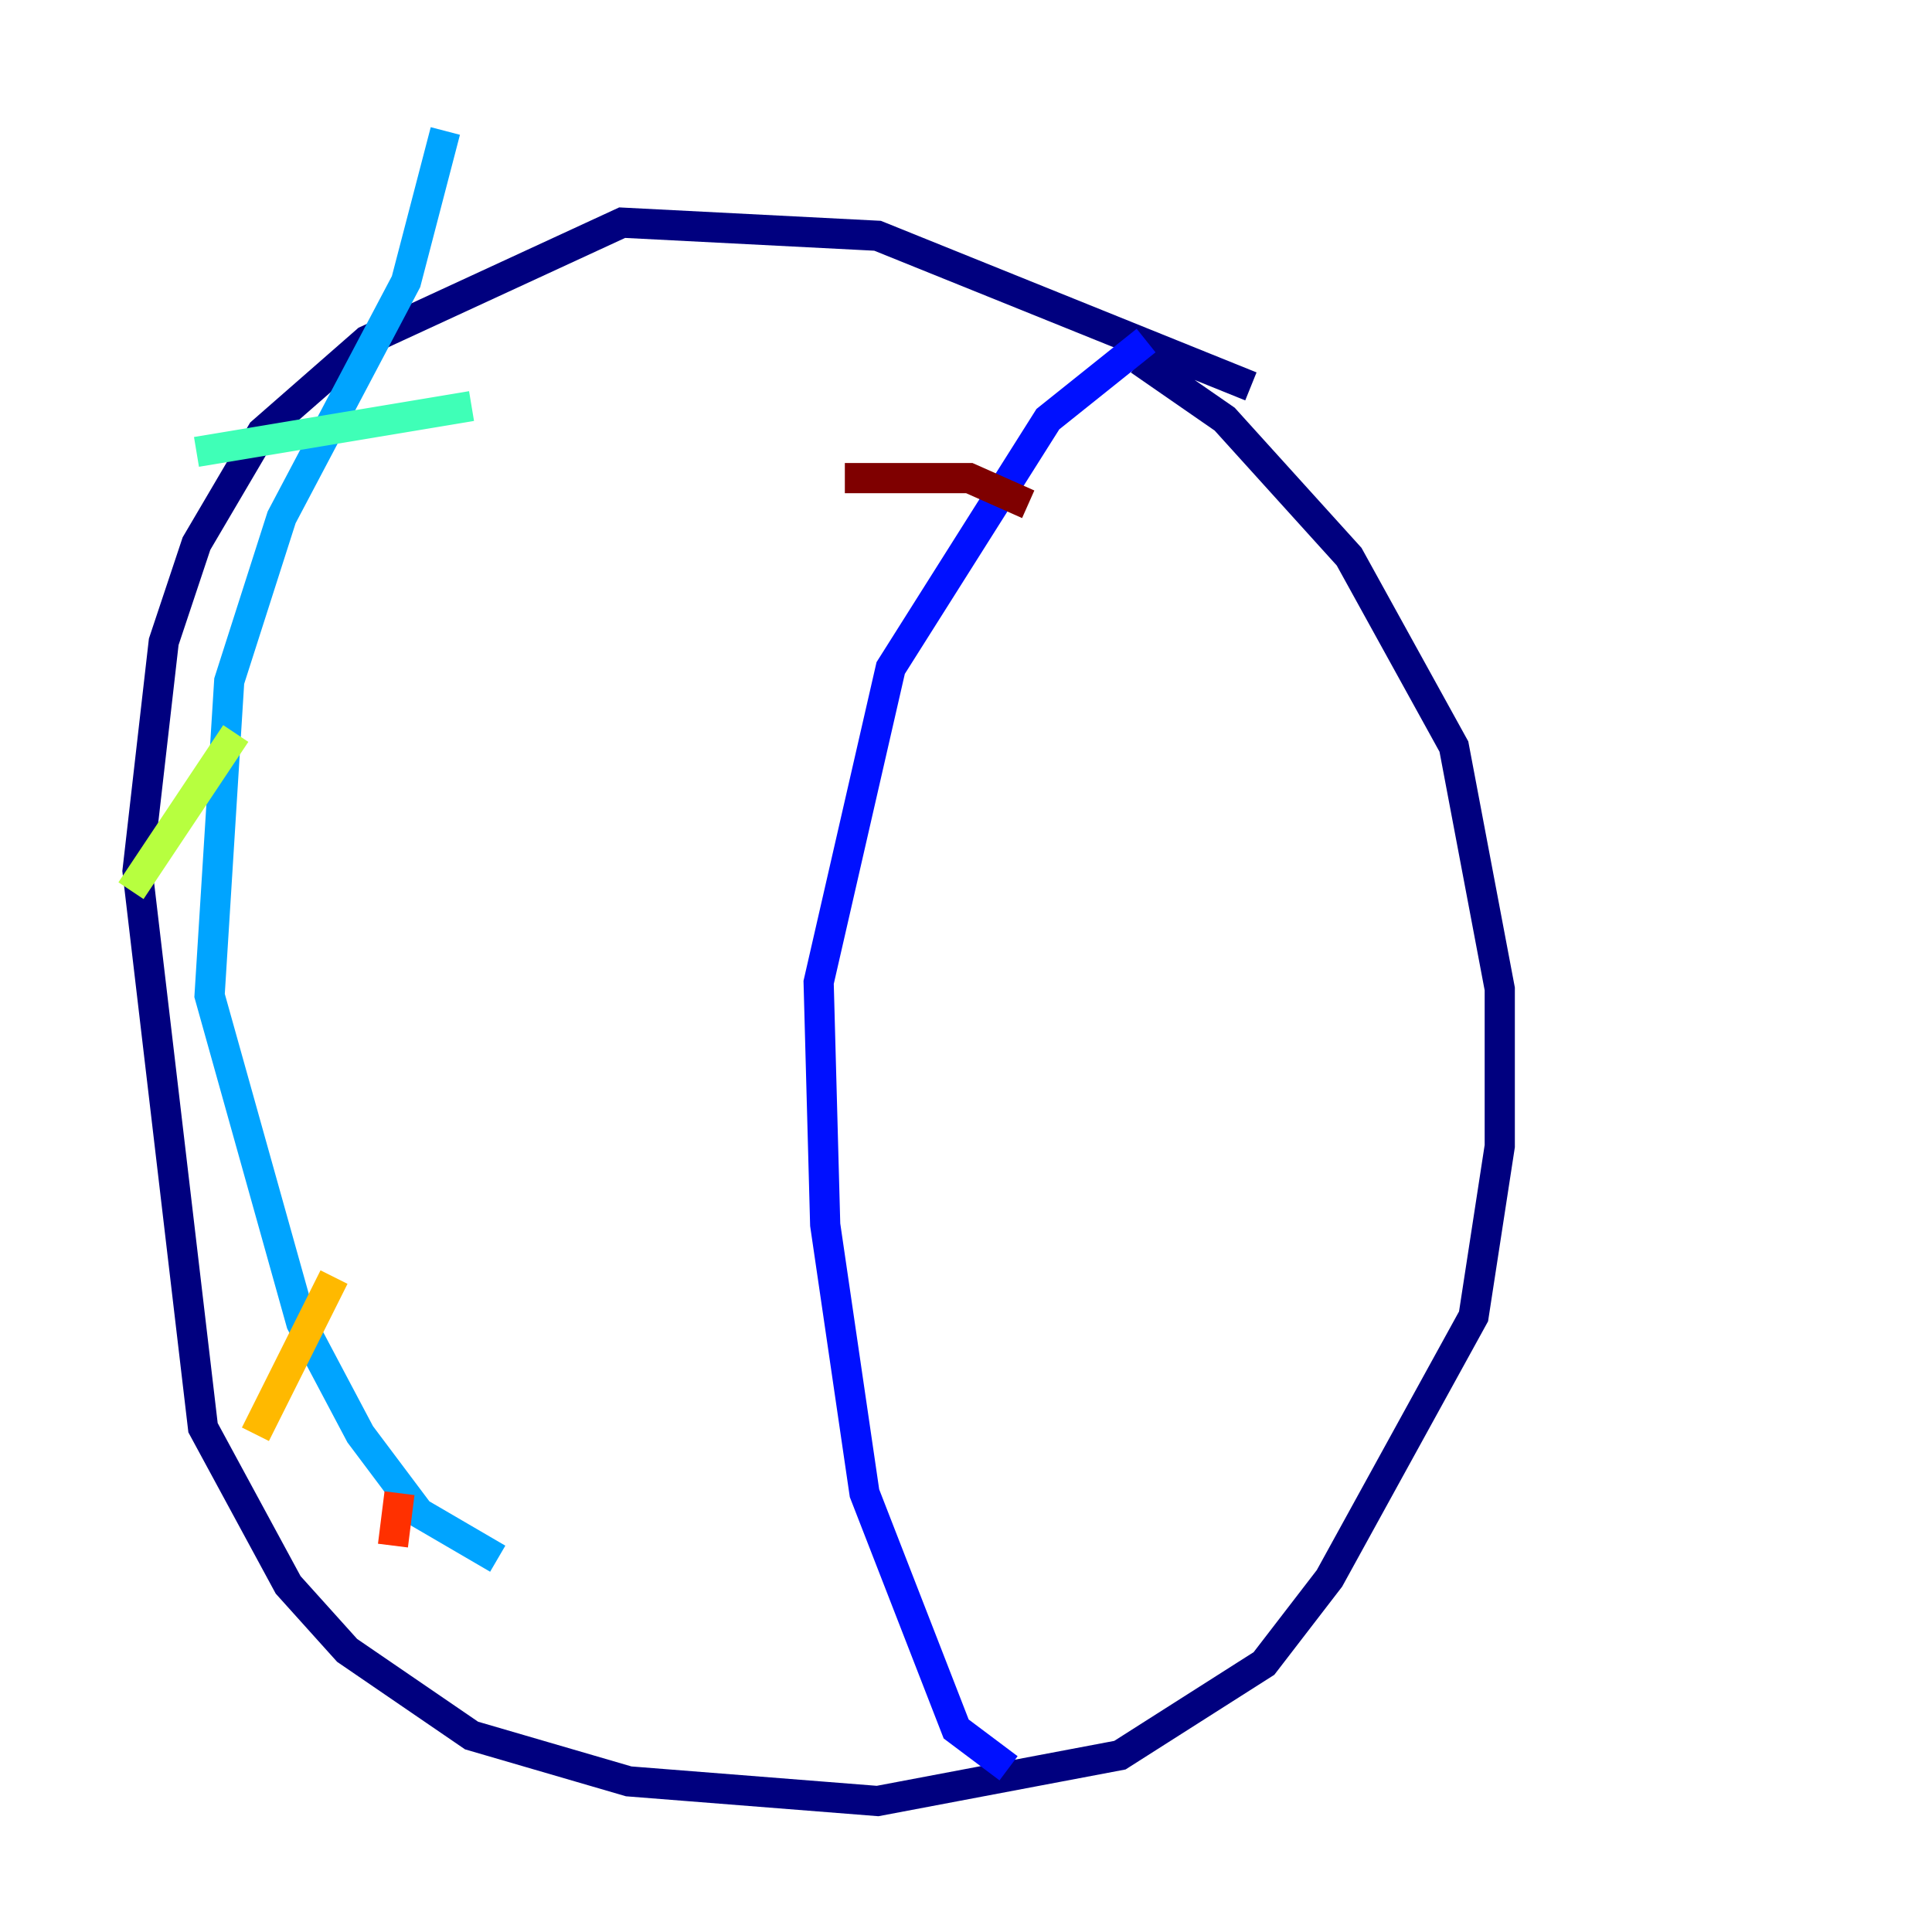 <?xml version="1.0" encoding="utf-8" ?>
<svg baseProfile="tiny" height="128" version="1.2" viewBox="0,0,128,128" width="128" xmlns="http://www.w3.org/2000/svg" xmlns:ev="http://www.w3.org/2001/xml-events" xmlns:xlink="http://www.w3.org/1999/xlink"><defs /><polyline fill="none" points="82.875,25.6 58.142,15.62 41.22,14.752 24.298,22.563 17.356,28.637 13.017,36.014 10.848,42.522 9.112,57.709 13.451,94.59 19.091,105.003 22.997,109.342 31.241,114.983 41.654,118.02 58.142,119.322 74.197,116.285 83.742,110.21 88.081,104.57 97.627,87.214 99.363,75.932 99.363,65.519 96.325,49.464 89.383,36.881 81.139,27.77 75.498,23.864" stroke="#00007f" stroke-width="2" /><polyline fill="none" points="75.932,22.563 69.424,27.77 59.01,44.258 54.237,65.085 54.671,81.139 57.275,98.929 63.349,114.549 66.82,117.153" stroke="#0010ff" stroke-width="2" /><polyline fill="none" points="29.505,8.678 26.902,18.658 18.658,34.278 15.186,45.125 13.885,65.953 19.959,87.647 23.864,95.024 27.77,100.231 32.976,103.268" stroke="#00a4ff" stroke-width="2" /><polyline fill="none" points="31.241,26.902 13.017,29.939" stroke="#3fffb7" stroke-width="2" /><polyline fill="none" points="15.62,48.597 8.678,59.01" stroke="#b7ff3f" stroke-width="2" /><polyline fill="none" points="22.129,84.61 16.922,95.024" stroke="#ffb900" stroke-width="2" /><polyline fill="none" points="26.468,98.929 26.034,102.4" stroke="#ff3000" stroke-width="2" /><polyline fill="none" points="68.122,33.41 64.217,31.675 55.973,31.675" stroke="#7f0000" stroke-width="2" /></svg>
